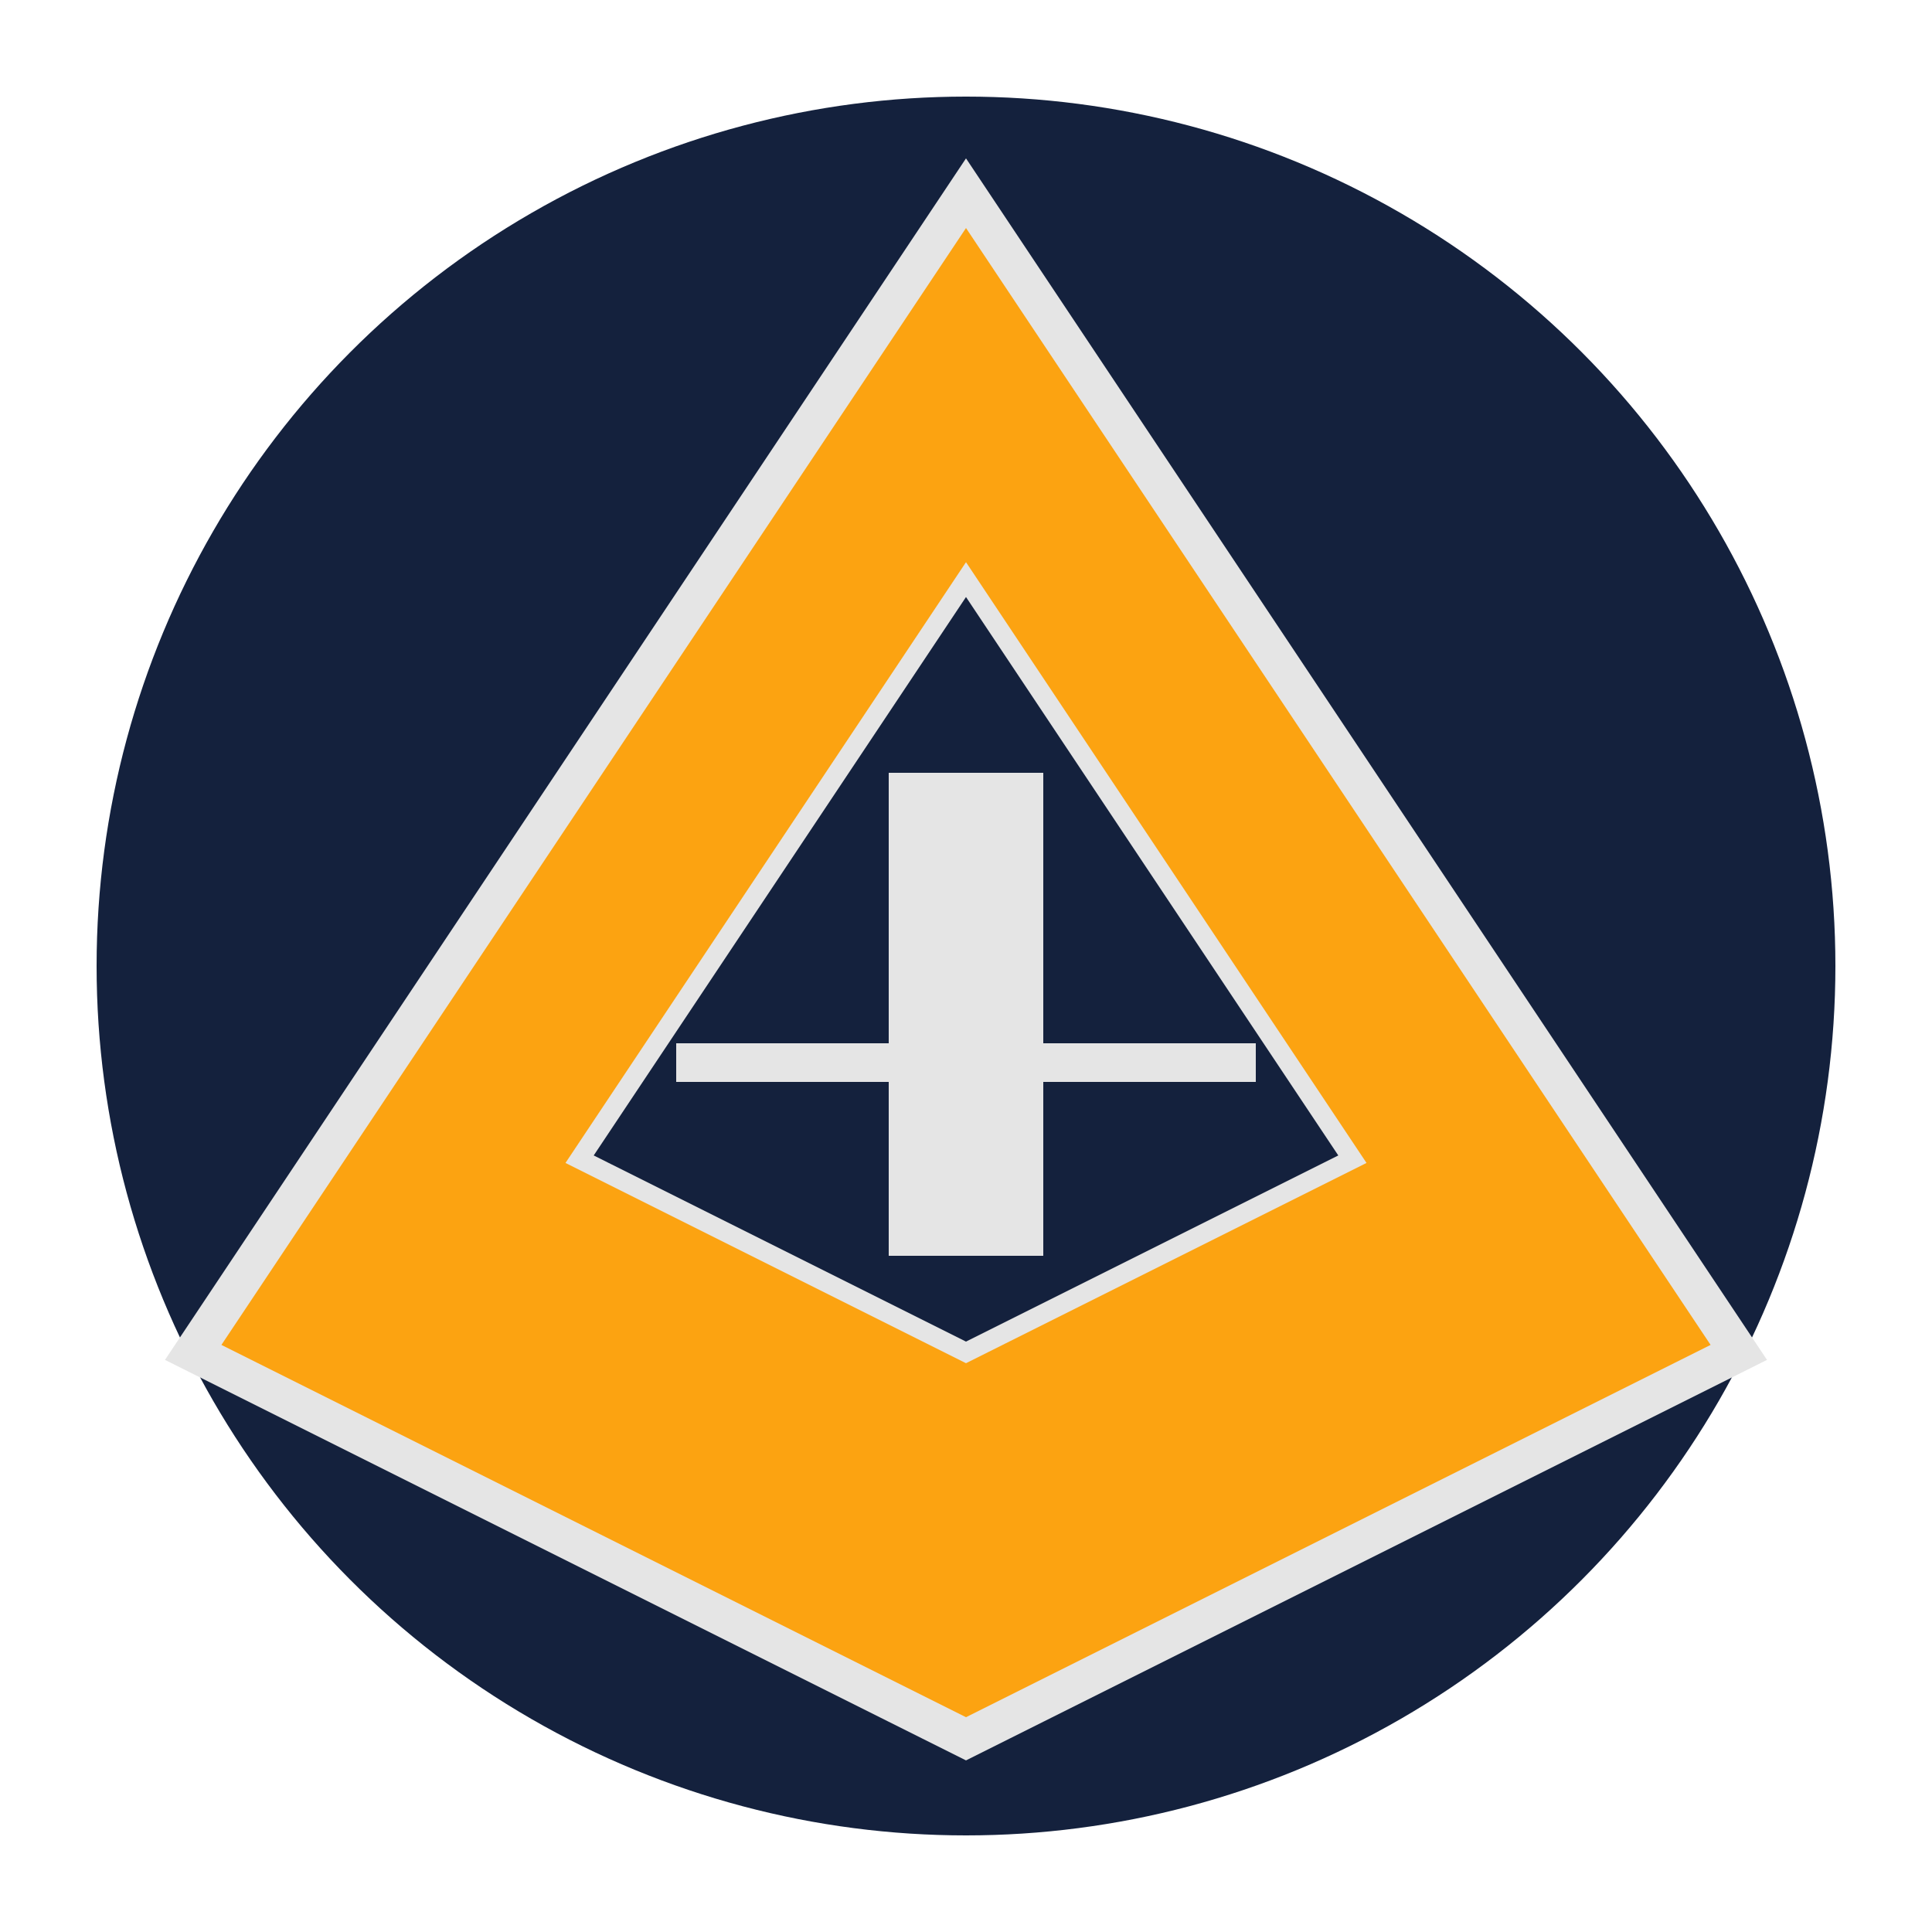 <svg xmlns="http://www.w3.org/2000/svg" viewBox="0 0 100 100" fill="none">
  <circle cx="50" cy="50" r="45" fill="#14213D" />
  <path d="M50 10 L90 70 L50 90 L10 70 Z" fill="#FCA311" stroke="#E5E5E5" stroke-width="2"/>
  <path d="M50 30 L70 60 L50 70 L30 60 Z" fill="#14213D" stroke="#E5E5E5" stroke-width="1"/>
  <path d="M46 40 H54 V65 H46 Z" fill="#E5E5E5"/>
  <path d="M35 55 H65" stroke="#E5E5E5" stroke-width="2"/>
</svg>